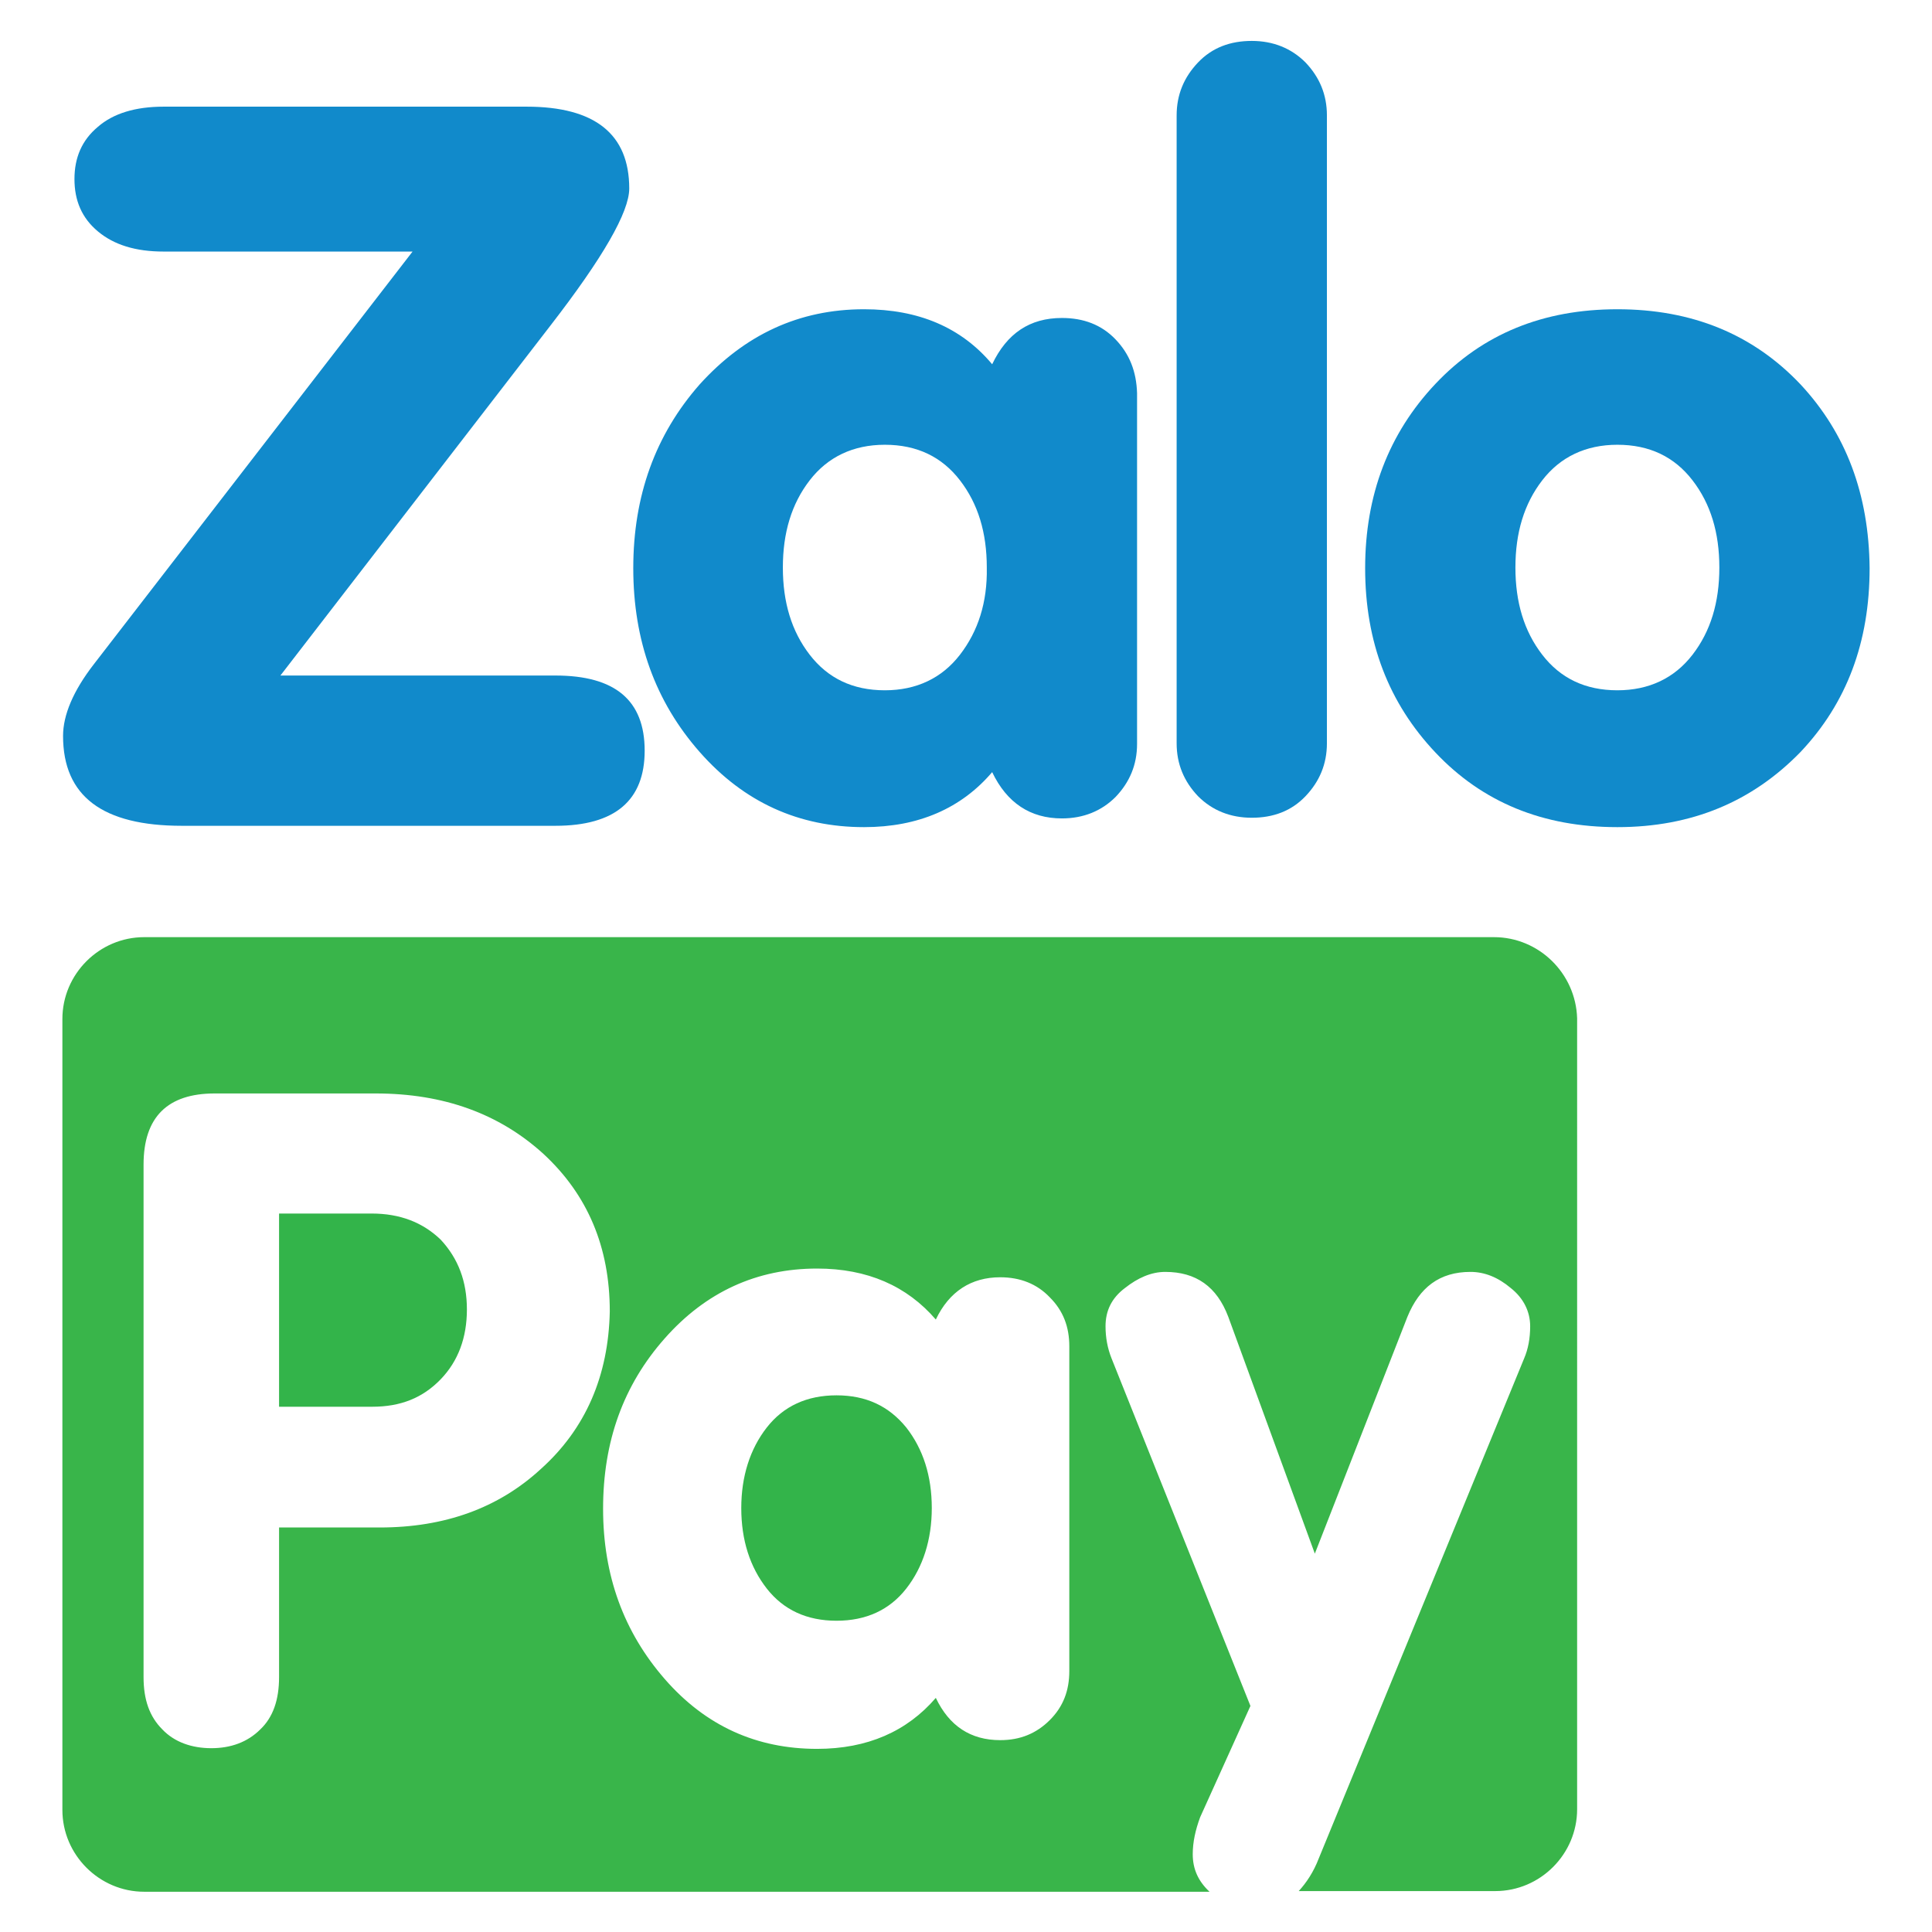 <?xml version="1.0" encoding="utf-8"?>
<!-- Generator: Adobe Illustrator 22.0.1, SVG Export Plug-In . SVG Version: 6.00 Build 0)  -->
<svg version="1.1" id="圖層_1" xmlns="http://www.w3.org/2000/svg" xmlns:xlink="http://www.w3.org/1999/xlink" x="0px" y="0px"
	 viewBox="0 0 288 288" style="enable-background:new 0 0 288 288;" xml:space="preserve">
<style type="text/css">
	.st0{fill:#118ACB;}
	.st1{fill:#33B44A;}
	.st2{fill:#39B54A;}
</style>
<g id="XMLID_115_">
	<g id="XMLID_538_">
		<path id="XMLID_273_" class="st0" d="M166.3,50.6c-2.1-2.2-4.8-3.2-8-3.2c-4.8,0-8.2,2.3-10.4,6.9c-4.6-5.5-11-8.2-19.1-8.2
			c-9.7,0-17.8,3.8-24.5,11.2c-6.6,7.5-9.9,16.6-9.9,27.4s3.3,19.9,9.9,27.4c6.6,7.5,14.8,11.2,24.5,11.2c8.1,0,14.5-2.8,19.1-8.2
			c2.2,4.6,5.7,6.9,10.4,6.9c3.2,0,5.9-1.1,8-3.2c2.1-2.2,3.2-4.8,3.2-7.9V58.6C169.4,55.4,168.4,52.8,166.3,50.6z M143.1,97.6
			c-2.7,3.5-6.5,5.3-11.2,5.3c-4.8,0-8.5-1.8-11.2-5.3c-2.7-3.5-4-7.8-4-13s1.3-9.5,4-13c2.7-3.5,6.5-5.3,11.2-5.3
			c4.8,0,8.5,1.8,11.2,5.3c2.7,3.5,4,7.8,4,13C147.2,89.8,145.8,94.1,143.1,97.6z"/>
		<path id="XMLID_272_" class="st0" d="M194.6,118.7c-2.1,2.2-4.8,3.2-8,3.2c-3.2,0-5.9-1.1-8-3.2c-2.1-2.2-3.2-4.8-3.2-7.9V17.2
			c0-3.1,1.1-5.7,3.2-7.9c2.1-2.2,4.8-3.2,8-3.2c3.2,0,5.9,1.1,8,3.2c2.1,2.2,3.2,4.8,3.2,7.9v93.6
			C197.8,113.9,196.7,116.5,194.6,118.7L194.6,118.7z"/>
		<path id="XMLID_269_" class="st0" d="M268.4,57.3c-7.1-7.5-16.2-11.2-27.3-11.2s-20.1,3.7-27.1,11.1c-7,7.4-10.5,16.6-10.5,27.5
			c0,11,3.5,20.1,10.5,27.5c7,7.4,16,11.1,27.1,11.1s20.1-3.8,27.3-11.2c6.9-7.3,10.3-16.4,10.3-27.4
			C278.6,73.7,275.2,64.6,268.4,57.3z M252.3,97.6c-2.7,3.5-6.5,5.3-11.2,5.3c-4.8,0-8.5-1.8-11.2-5.3c-2.7-3.5-4-7.8-4-13
			s1.3-9.5,4-13c2.7-3.5,6.5-5.3,11.2-5.3c4.8,0,8.5,1.8,11.2,5.3c2.7,3.5,4,7.8,4,13C256.3,89.8,255,94.1,252.3,97.6z"/>
		<path id="XMLID_268_" class="st0" d="M82,48.6c7.9-10.2,11.8-17,11.8-20.5c0-8.1-5.1-12.2-15.3-12.2H24.4c-4.2,0-7.5,1-9.8,3
			c-2.4,2-3.5,4.6-3.5,7.8c0,3.2,1.1,5.8,3.5,7.8c2.4,2,5.6,3,9.8,3h37.1L14,99c-3.1,4-4.6,7.6-4.6,10.7c0,9,5.9,13.4,17.7,13.4
			h55.7c8.9,0,13.3-3.8,13.3-11.2c0-7.5-4.4-11.2-13.3-11.2h-41L82,48.6L82,48.6z"/>
	</g>
	<g id="XMLID_288_">
		<path id="XMLID_267_" class="st1" d="M55.4,180.9H41.6v28.8h13.9c4.2,0,7.5-1.3,10.2-4.1c2.6-2.7,3.9-6.2,3.9-10.4
			c0-4.2-1.3-7.6-3.9-10.4C63,182.2,59.6,180.9,55.4,180.9z"/>
		<path id="XMLID_266_" class="st1" d="M124.7,208c-4.4,0-7.9,1.6-10.4,4.8c-2.5,3.2-3.8,7.3-3.8,12c0,4.8,1.3,8.8,3.8,12
			c2.5,3.2,6,4.8,10.4,4.8s7.9-1.6,10.4-4.8c2.5-3.2,3.8-7.3,3.8-12c0-4.8-1.3-8.8-3.8-12C132.5,209.6,129.1,208,124.7,208z"/>
		<path id="XMLID_262_" class="st2" d="M222.7,139.7H21.5c-6.7,0-12.2,5.5-12.2,12.2v117.9c0,6.7,5.5,12.2,12.2,12.2h158.8
			c-1.7-1.6-2.5-3.4-2.5-5.6c0-1.8,0.4-3.6,1.1-5.5l7.5-16.6l-20.7-51.8c-0.6-1.5-0.9-3.1-0.9-4.8c0-2.3,0.9-4.2,2.9-5.7
			c1.9-1.5,3.9-2.4,6-2.4c4.6,0,7.7,2.2,9.4,6.7l12.9,35.3l13.8-35.3c1.8-4.4,4.8-6.7,9.4-6.7c2.1,0,4.1,0.8,6,2.4
			c1.9,1.5,2.9,3.5,2.9,5.7c0,1.8-0.3,3.4-0.9,4.8l-30.6,74.5c-0.8,2.1-1.9,3.7-3,4.9h29.3c6.7,0,12.2-5.5,12.2-12.2V151.8
			C234.9,145.1,229.4,139.7,222.7,139.7z M80.6,219c-6.3,5.8-14.3,8.7-24,8.7H41.6v22.3c0,3.4-0.9,6-2.8,7.8
			c-1.9,1.9-4.4,2.8-7.3,2.8s-5.5-0.9-7.3-2.8c-1.9-1.9-2.8-4.4-2.8-7.8v-76.4c0-7.1,3.6-10.6,10.6-10.6H56c10.1,0,18.4,3,25,9
			c6.6,6.1,9.9,13.9,9.9,23.5C90.7,205.1,87.3,213,80.6,219z M159.4,249.1c0,2.9-0.9,5.3-2.9,7.3c-2,2-4.4,3-7.4,3
			c-4.4,0-7.6-2.1-9.6-6.3c-4.3,5-10.2,7.6-17.7,7.6c-9,0-16.6-3.4-22.7-10.4s-9.2-15.4-9.2-25.4c0-10,3-18.4,9.2-25.4
			c6.1-6.9,13.7-10.4,22.7-10.4c7.5,0,13.4,2.6,17.7,7.6c2-4.2,5.3-6.3,9.6-6.3c3,0,5.5,1,7.4,3c2,2,2.9,4.4,2.9,7.3V249.1z"/>
	</g>
</g>
</svg>
